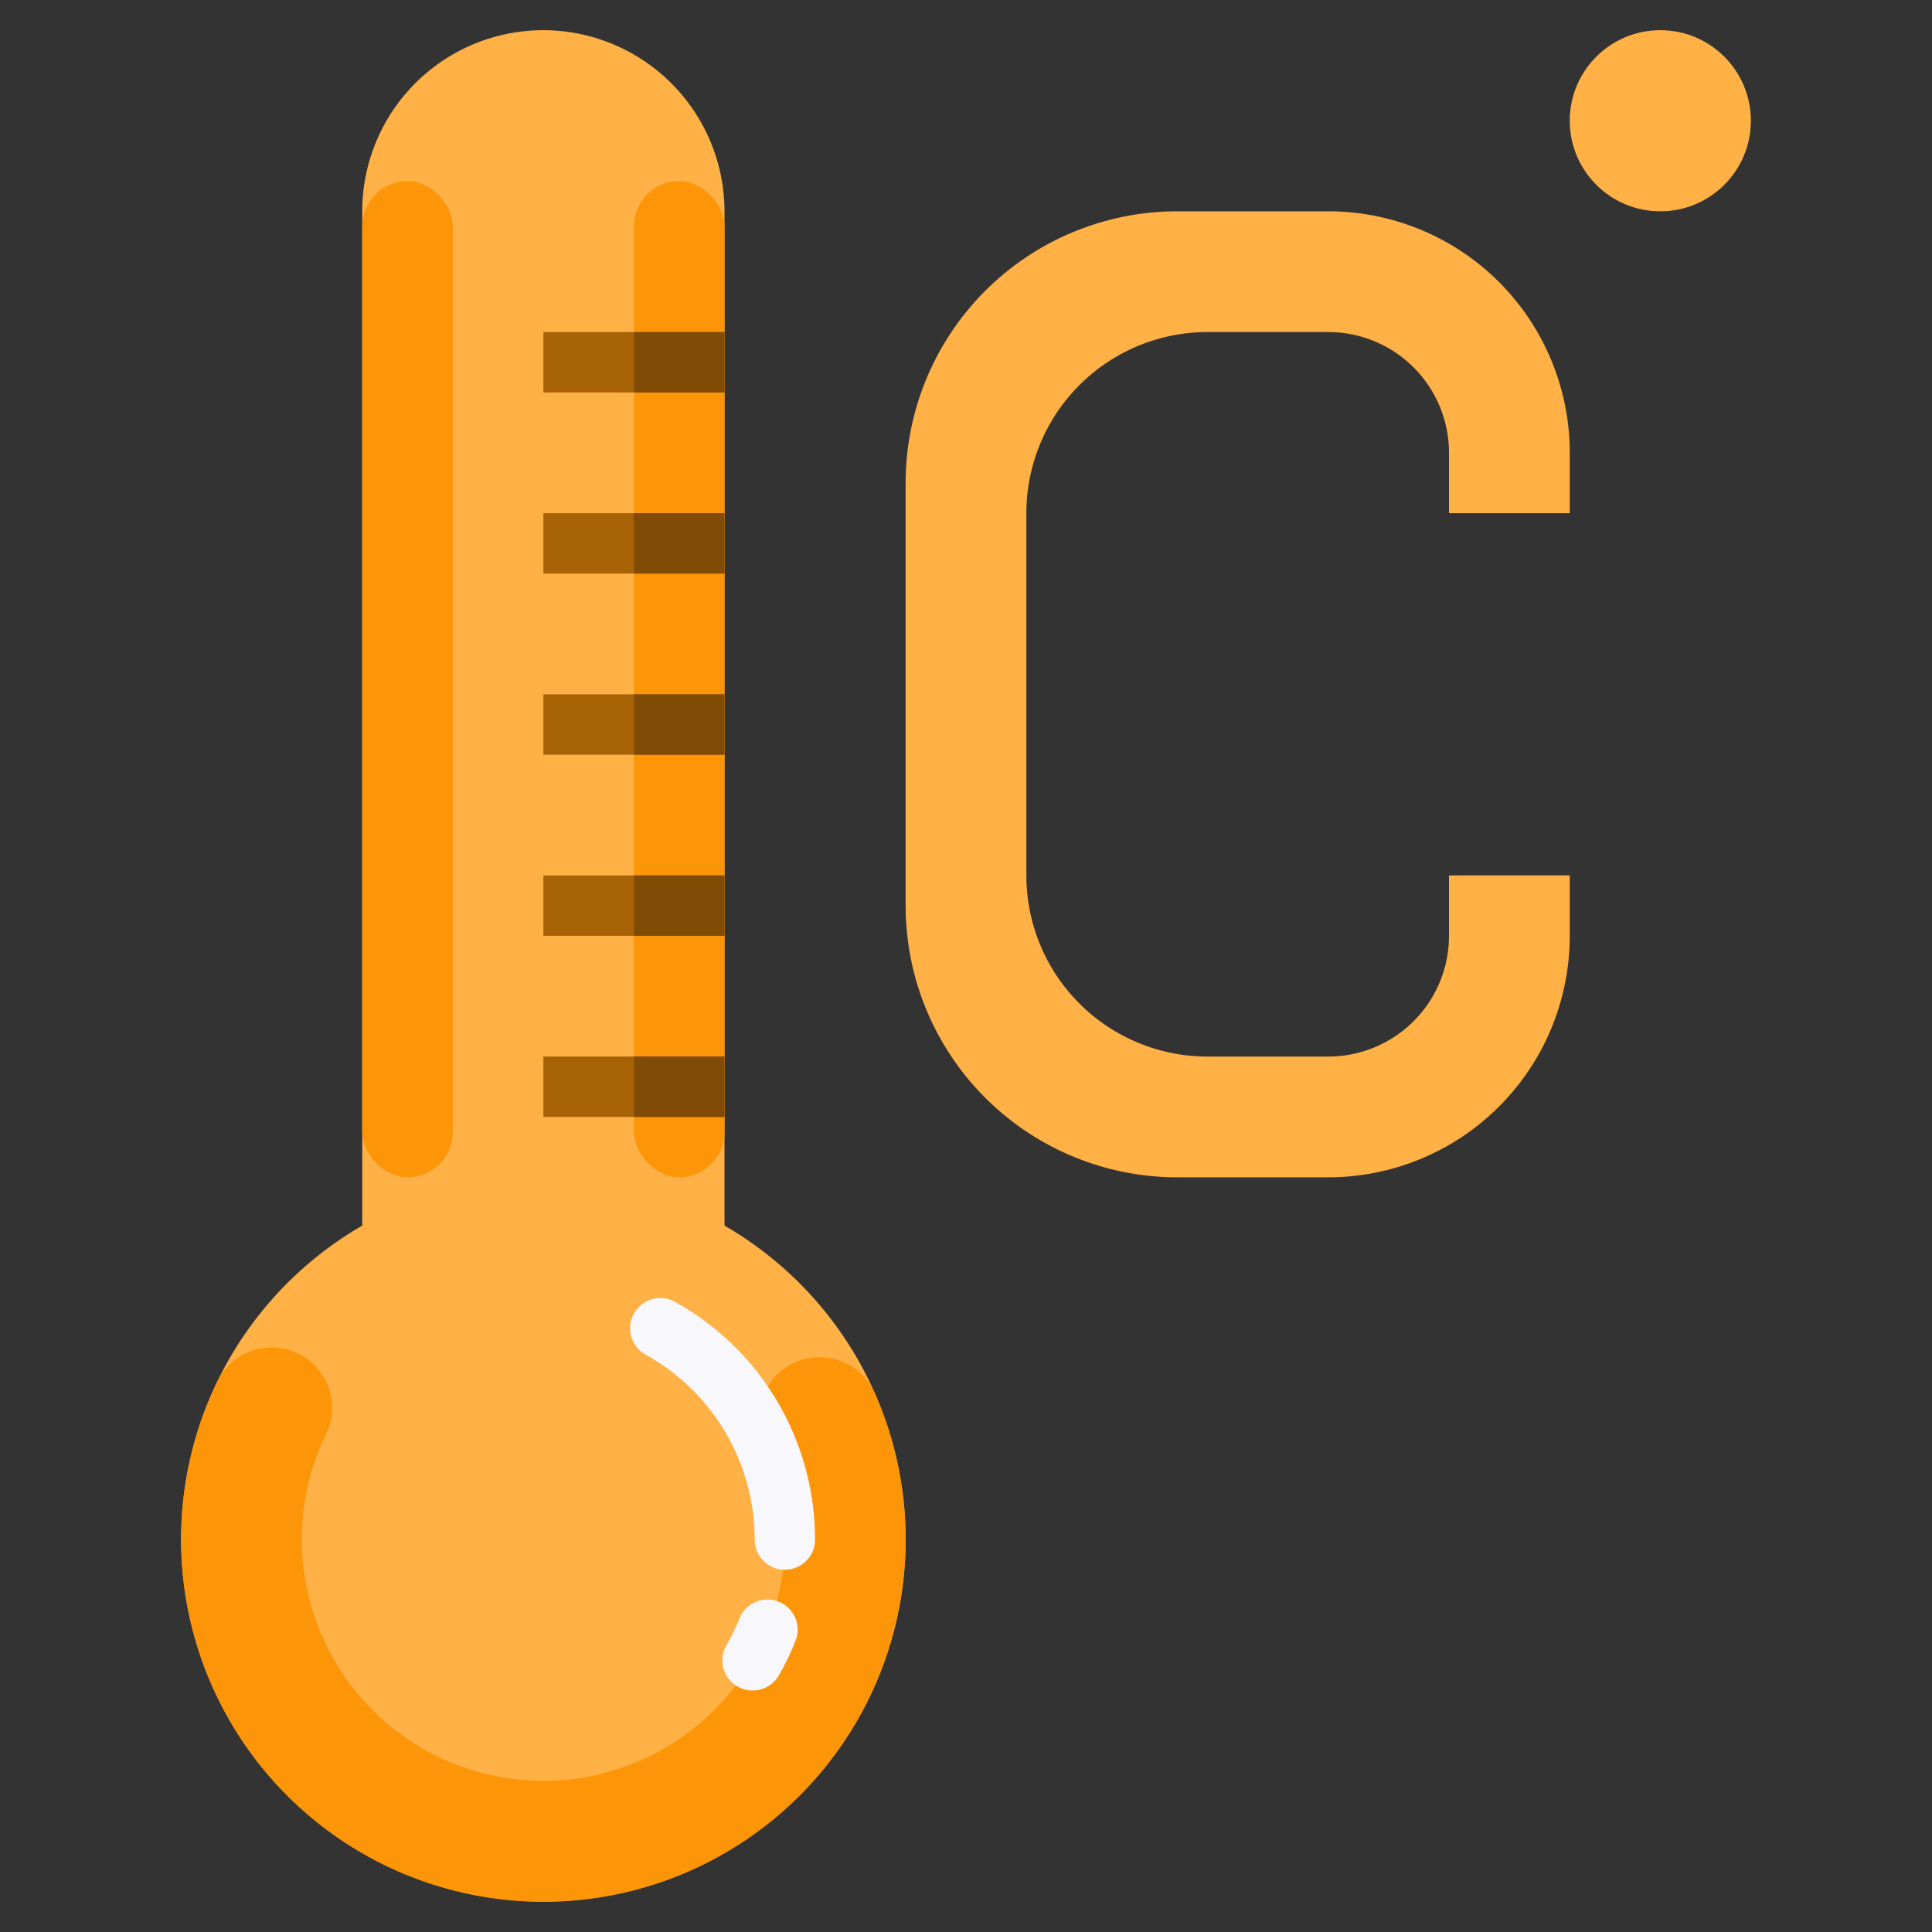 <svg xmlns="http://www.w3.org/2000/svg" viewBox="0 0 64 64"><rect x="0" y="0" width="64" height="64" fill="#333333" stroke="none"/><g data-name="25-Celsius"><path fill="#ffb145" d="M24,40.6a12,12,0,1,1-12,0V7a6,6,0,0,1,6-6,6.009,6.009,0,0,1,6,6Z"></path><path fill="#fc9508" d="M18,63A12.005,12.005,0,0,1,7.2,45.763a2,2,0,0,1,3.6,1.748A7.916,7.916,0,0,0,10,51a8,8,0,1,0,15.335-3.2A2,2,0,1,1,29,46.2,12,12,0,0,1,18,63Z"></path><rect width="3" height="33" x="12" y="6" fill="#fc9508" rx="1.5"></rect><rect width="3" height="33" x="21" y="6" fill="#fc9508" rx="1.5"></rect><rect width="6" height="2" x="18" y="11" fill="#a66205"></rect><rect width="6" height="2" x="18" y="17" fill="#a66205"></rect><rect width="6" height="2" x="18" y="23" fill="#a66205"></rect><rect width="6" height="2" x="18" y="29" fill="#a66205"></rect><rect width="6" height="2" x="18" y="35" fill="#a66205"></rect><path fill="#f7f7fc" d="M26,52a1,1,0,0,1-1-1,7.007,7.007,0,0,0-3.61-6.125,1,1,0,1,1,.97-1.75A9.011,9.011,0,0,1,27,51,1,1,0,0,1,26,52Z"></path><path fill="#f7f7fc" d="M24.929,56a1,1,0,0,1-.865-1.5,7.164,7.164,0,0,0,.428-.876,1,1,0,1,1,1.853.752A8.919,8.919,0,0,1,25.8,55.5,1,1,0,0,1,24.929,56Z"></path><rect width="3" height="2" x="21" y="11" fill="#804b04"></rect><rect width="3" height="2" x="21" y="17" fill="#804b04"></rect><rect width="3" height="2" x="21" y="23" fill="#804b04"></rect><rect width="3" height="2" x="21" y="29" fill="#804b04"></rect><rect width="3" height="2" x="21" y="35" fill="#804b04"></rect><circle cx="55" cy="4" r="3" fill="#ffb145"></circle><path fill="#ffb145" d="M52,29v2a8,8,0,0,1-8,8H39a9,9,0,0,1-9-9V16a9,9,0,0,1,9-9h5a8,8,0,0,1,8,8v2H48V15a4,4,0,0,0-4-4H40a6,6,0,0,0-6,6V29a6,6,0,0,0,6,6h4a4,4,0,0,0,4-4V29Z"></path></g></svg>